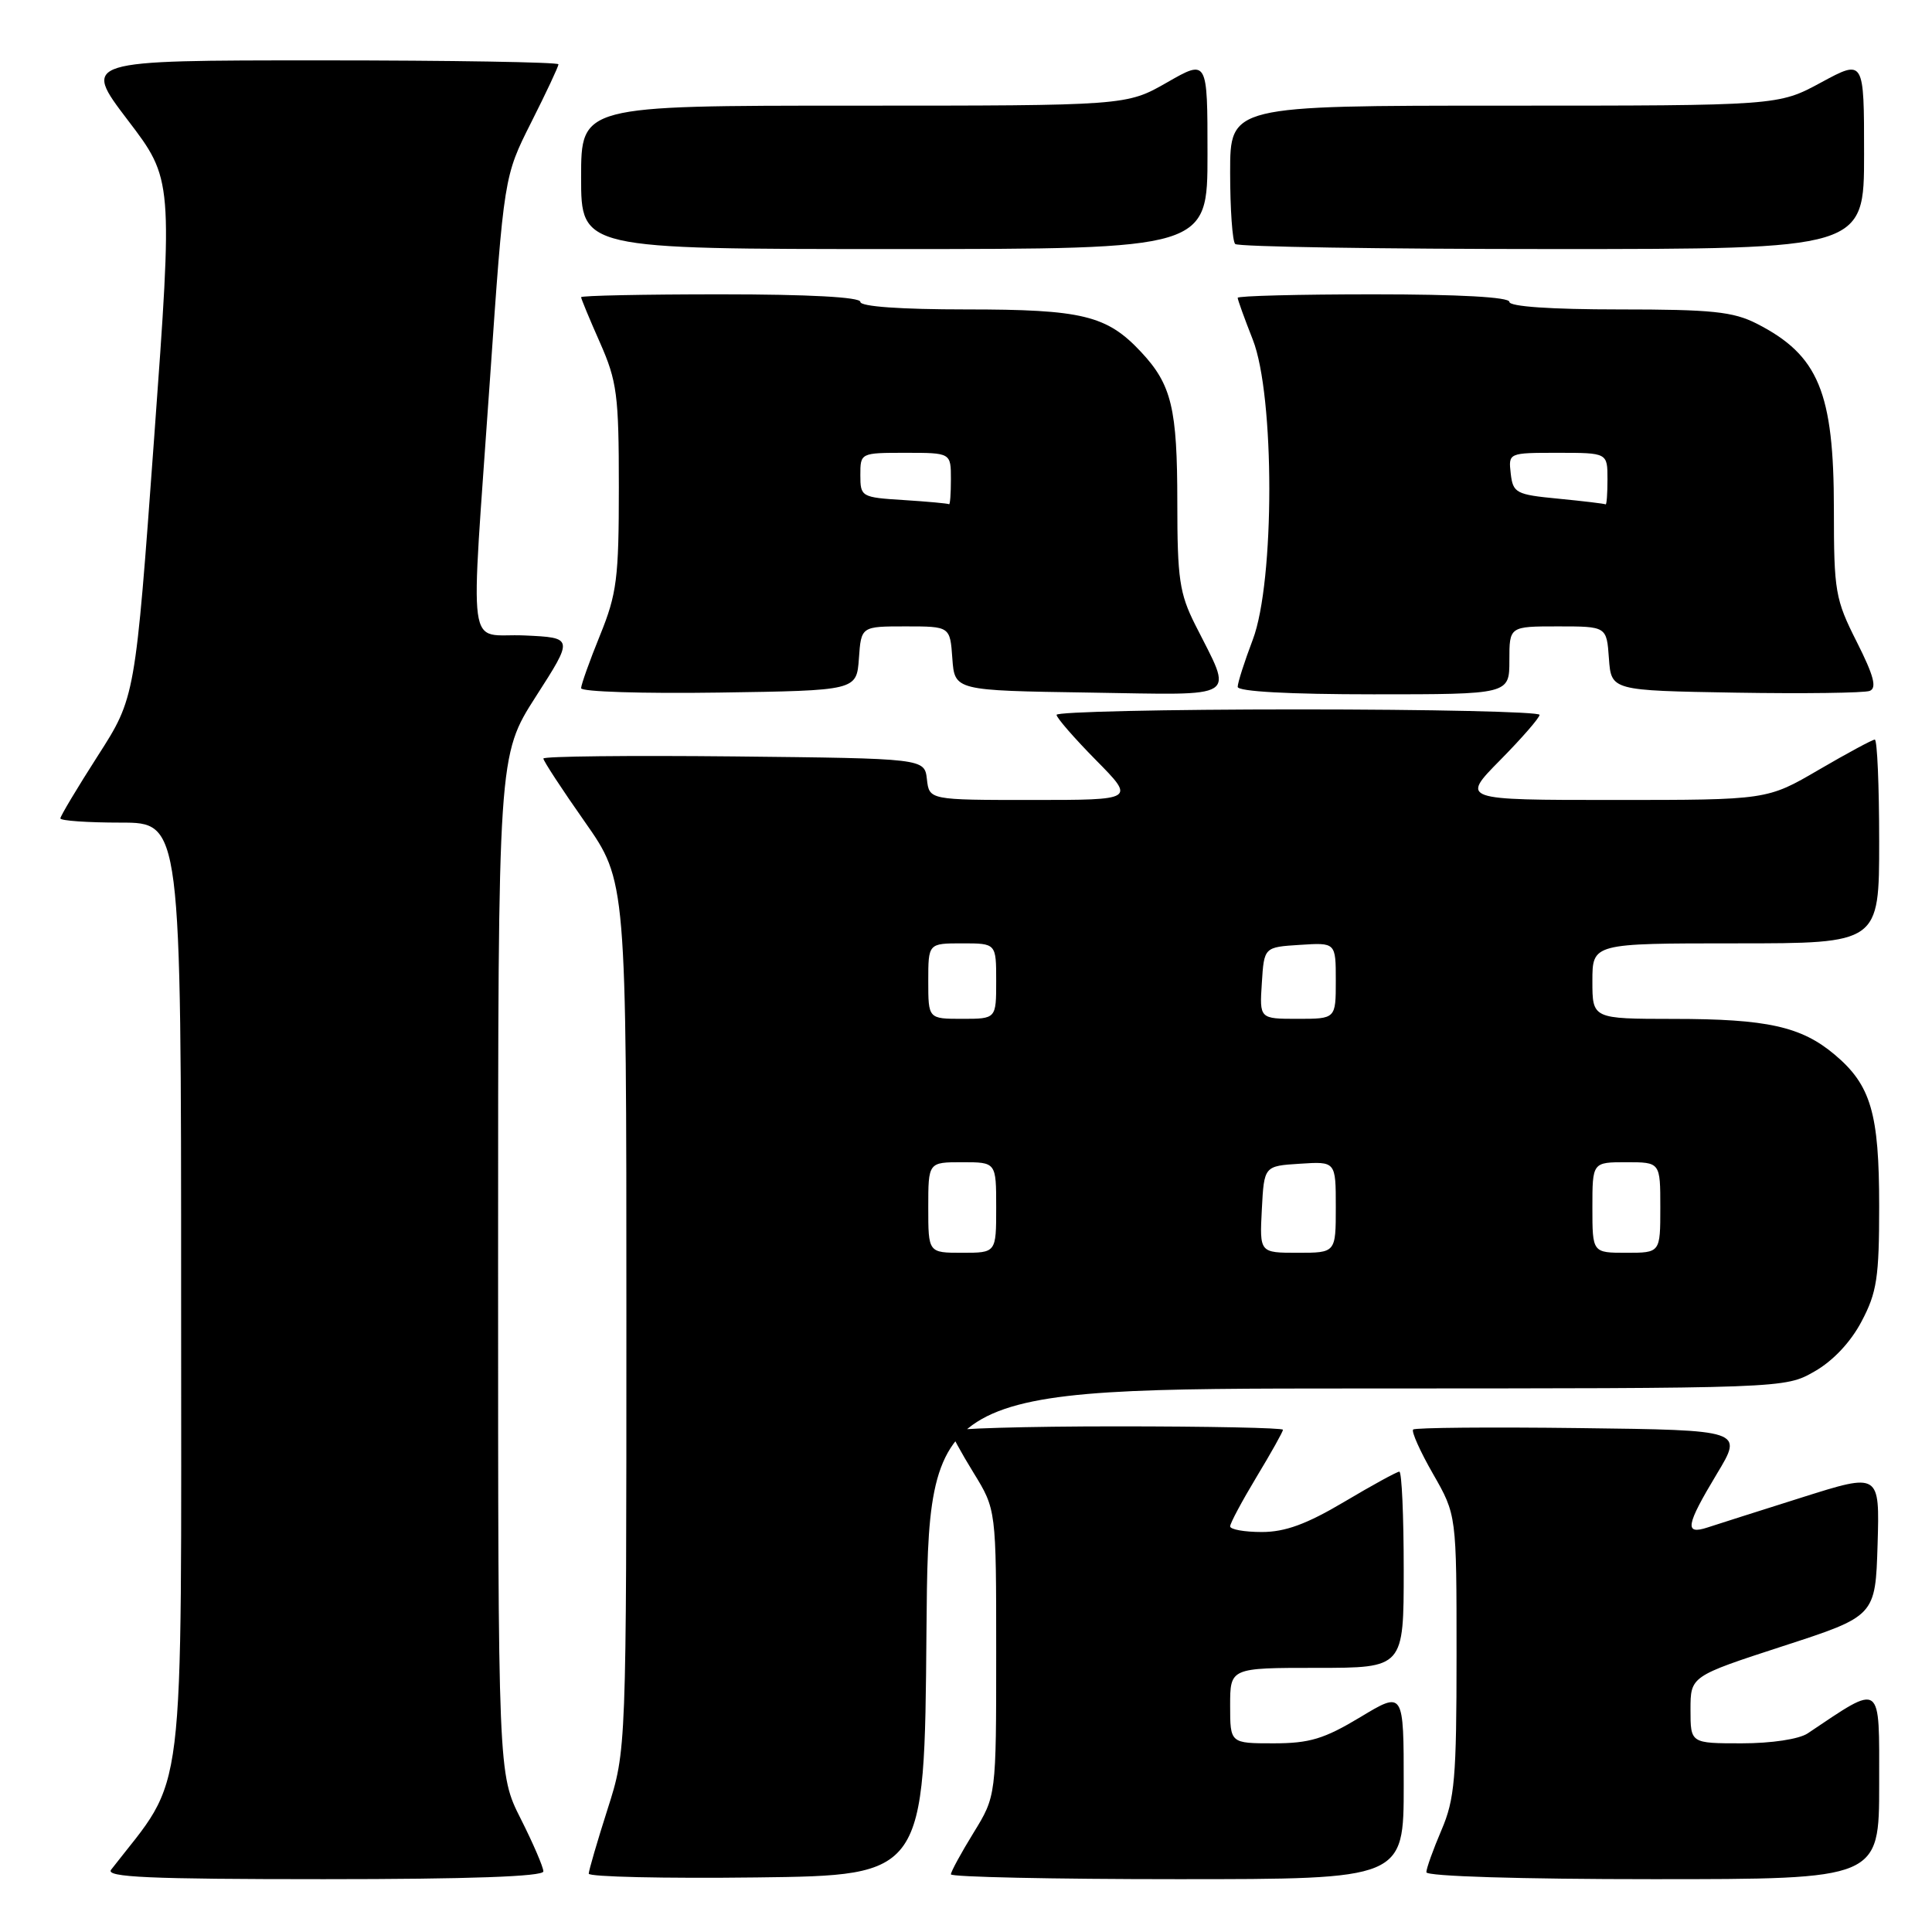 <?xml version="1.0" encoding="UTF-8" standalone="no"?>
<!DOCTYPE svg PUBLIC "-//W3C//DTD SVG 1.1//EN" "http://www.w3.org/Graphics/SVG/1.1/DTD/svg11.dtd" >
<svg xmlns="http://www.w3.org/2000/svg" xmlns:xlink="http://www.w3.org/1999/xlink" version="1.1" viewBox="0 0 256 256">
 <g >
 <path fill="currentColor"
d=" M 72.00 247.97 C 72.00 247.41 70.65 244.27 69.00 241.00 C 66.00 235.06 66.00 235.06 66.00 167.58 C 66.00 100.11 66.00 100.11 71.00 92.30 C 76.01 84.50 76.01 84.50 69.50 84.20 C 61.74 83.85 62.31 88.04 64.91 50.44 C 66.78 23.38 66.78 23.38 70.39 16.21 C 72.38 12.27 74.00 8.81 74.00 8.52 C 74.00 8.24 59.80 8.00 42.46 8.00 C 10.91 8.00 10.91 8.00 16.91 15.89 C 22.92 23.77 22.92 23.77 20.42 58.10 C 17.92 92.42 17.92 92.42 12.96 100.15 C 10.23 104.41 8.00 108.14 8.00 108.44 C 8.00 108.75 11.60 109.00 16.00 109.00 C 24.00 109.00 24.00 109.00 24.00 172.04 C 24.00 240.83 24.74 234.83 14.72 247.75 C 13.95 248.74 19.73 249.00 42.88 249.00 C 62.16 249.00 72.00 248.65 72.00 247.97 Z  M 122.76 216.25 C 123.03 184.00 123.03 184.00 179.76 183.98 C 236.50 183.97 236.50 183.97 240.42 181.73 C 242.87 180.34 245.23 177.84 246.67 175.09 C 248.70 171.26 249.00 169.26 249.00 159.81 C 249.00 147.51 247.91 143.78 243.10 139.74 C 238.68 136.02 234.14 135.01 221.75 135.01 C 211.00 135.00 211.00 135.00 211.00 130.00 C 211.00 125.00 211.00 125.00 230.00 125.00 C 249.00 125.00 249.00 125.00 249.00 111.50 C 249.00 104.08 248.74 98.00 248.42 98.00 C 248.11 98.00 244.77 99.80 241.00 102.00 C 234.15 106.00 234.15 106.00 213.86 106.00 C 193.57 106.00 193.57 106.00 198.78 100.72 C 201.65 97.81 204.00 95.11 204.00 94.72 C 204.00 94.32 189.60 94.00 172.00 94.00 C 154.40 94.00 140.00 94.32 140.00 94.72 C 140.00 95.11 142.35 97.81 145.22 100.72 C 150.43 106.00 150.43 106.00 136.78 106.00 C 123.13 106.00 123.13 106.00 122.82 103.25 C 122.50 100.50 122.50 100.50 97.25 100.23 C 83.36 100.09 72.00 100.21 72.00 100.51 C 72.00 100.82 74.47 104.60 77.50 108.91 C 83.00 116.76 83.00 116.76 83.00 174.34 C 83.00 231.92 83.00 231.92 80.51 239.71 C 79.14 244.00 78.02 247.85 78.01 248.27 C 78.01 248.69 88.01 248.92 100.25 248.77 C 122.50 248.50 122.50 248.50 122.76 216.25 Z  M 186.00 236.53 C 186.00 224.06 186.00 224.06 180.25 227.53 C 175.46 230.41 173.54 231.00 168.75 231.00 C 163.00 231.00 163.00 231.00 163.00 226.00 C 163.00 221.00 163.00 221.00 174.50 221.00 C 186.00 221.00 186.00 221.00 186.00 208.00 C 186.00 200.85 185.74 195.00 185.42 195.00 C 185.11 195.00 181.82 196.80 178.12 199.00 C 173.13 201.96 170.29 203.00 167.19 203.00 C 164.89 203.00 163.00 202.66 163.00 202.25 C 163.00 201.84 164.58 198.89 166.50 195.70 C 168.43 192.51 170.00 189.70 170.00 189.45 C 170.00 189.20 160.10 189.00 148.00 189.00 C 135.90 189.00 126.00 189.29 126.00 189.64 C 126.00 189.99 127.35 192.47 129.00 195.15 C 132.00 200.03 132.00 200.03 132.00 219.00 C 132.00 237.97 132.00 237.97 129.00 242.85 C 127.35 245.53 126.00 248.01 126.00 248.36 C 126.00 248.71 139.50 249.00 156.00 249.00 C 186.00 249.00 186.00 249.00 186.00 236.53 Z  M 249.00 236.42 C 249.00 222.67 249.49 223.01 239.53 229.68 C 238.38 230.45 234.73 231.00 230.78 231.00 C 224.00 231.00 224.00 231.00 224.00 226.55 C 224.00 222.11 224.00 222.11 236.25 218.12 C 248.50 214.14 248.50 214.14 248.79 204.65 C 249.07 195.16 249.07 195.16 238.79 198.41 C 233.13 200.20 227.49 201.99 226.25 202.40 C 223.16 203.41 223.39 202.12 227.49 195.30 C 230.99 189.50 230.99 189.50 209.35 189.23 C 197.45 189.08 187.50 189.17 187.25 189.42 C 186.99 189.67 188.18 192.33 189.89 195.31 C 193.00 200.74 193.00 200.74 193.00 219.29 C 193.00 235.61 192.76 238.39 191.00 242.50 C 189.90 245.07 189.00 247.58 189.00 248.08 C 189.00 248.62 201.47 249.00 219.00 249.00 C 249.00 249.00 249.00 249.00 249.00 236.42 Z  M 113.81 87.25 C 114.11 83.00 114.11 83.00 120.00 83.00 C 125.89 83.00 125.89 83.00 126.19 87.25 C 126.50 91.50 126.50 91.50 144.32 91.77 C 164.60 92.08 163.42 92.84 158.37 82.78 C 156.29 78.64 156.00 76.67 156.00 66.60 C 156.00 54.09 155.25 50.97 151.19 46.63 C 146.66 41.79 143.43 41.00 128.03 41.00 C 119.34 41.00 114.00 40.62 114.00 40.00 C 114.00 39.37 107.17 39.00 95.50 39.00 C 85.33 39.00 77.00 39.17 77.00 39.38 C 77.00 39.58 78.12 42.29 79.50 45.40 C 81.76 50.52 82.00 52.33 82.00 64.55 C 82.00 76.63 81.74 78.68 79.50 84.19 C 78.12 87.58 77.00 90.73 77.00 91.19 C 77.00 91.66 85.21 91.92 95.25 91.77 C 113.50 91.50 113.50 91.50 113.81 87.25 Z  M 200.00 87.50 C 200.00 83.00 200.00 83.00 206.44 83.00 C 212.89 83.00 212.89 83.00 213.19 87.25 C 213.50 91.50 213.50 91.50 229.96 91.78 C 239.02 91.93 247.01 91.82 247.74 91.55 C 248.72 91.17 248.30 89.55 246.03 85.05 C 243.18 79.41 243.00 78.38 243.00 67.50 C 243.00 51.97 240.97 47.07 232.79 42.89 C 229.65 41.29 226.83 41.00 214.54 41.00 C 205.51 41.00 200.00 40.62 200.00 40.00 C 200.00 39.37 193.33 39.00 182.00 39.00 C 172.10 39.00 164.00 39.21 164.00 39.46 C 164.00 39.72 164.90 42.21 166.00 45.00 C 168.92 52.42 168.92 77.07 166.00 84.76 C 164.90 87.65 164.00 90.47 164.00 91.01 C 164.00 91.63 170.80 92.00 182.00 92.00 C 200.00 92.00 200.00 92.00 200.00 87.50 Z  M 160.00 20.43 C 160.00 7.85 160.00 7.85 154.63 10.93 C 149.26 14.00 149.26 14.00 113.13 14.00 C 77.00 14.00 77.00 14.00 77.00 23.50 C 77.00 33.00 77.00 33.00 118.50 33.00 C 160.00 33.00 160.00 33.00 160.00 20.43 Z  M 247.00 20.42 C 247.00 7.85 247.00 7.85 241.32 10.92 C 235.64 14.00 235.64 14.00 199.32 14.00 C 163.00 14.00 163.00 14.00 163.00 22.83 C 163.00 27.69 163.30 31.97 163.67 32.33 C 164.03 32.70 182.93 33.00 205.67 33.00 C 247.00 33.00 247.00 33.00 247.00 20.42 Z  M 123.00 160.00 C 123.00 154.00 123.00 154.00 127.50 154.00 C 132.00 154.00 132.00 154.00 132.00 160.00 C 132.00 166.00 132.00 166.00 127.50 166.00 C 123.00 166.00 123.00 166.00 123.00 160.00 Z  M 167.20 160.25 C 167.50 154.50 167.50 154.50 172.25 154.20 C 177.00 153.89 177.00 153.89 177.00 159.95 C 177.00 166.00 177.00 166.00 171.95 166.00 C 166.90 166.00 166.90 166.00 167.20 160.25 Z  M 211.00 160.00 C 211.00 154.00 211.00 154.00 215.50 154.00 C 220.00 154.00 220.00 154.00 220.00 160.00 C 220.00 166.00 220.00 166.00 215.50 166.00 C 211.00 166.00 211.00 166.00 211.00 160.00 Z  M 123.00 130.00 C 123.00 125.00 123.00 125.00 127.50 125.00 C 132.00 125.00 132.00 125.00 132.00 130.00 C 132.00 135.00 132.00 135.00 127.50 135.00 C 123.00 135.00 123.00 135.00 123.00 130.00 Z  M 167.20 130.25 C 167.50 125.50 167.50 125.50 172.25 125.20 C 177.00 124.89 177.00 124.89 177.00 129.95 C 177.00 135.00 177.00 135.00 171.95 135.00 C 166.89 135.00 166.89 135.00 167.20 130.25 Z  M 119.75 66.26 C 114.13 65.91 114.00 65.83 114.00 62.95 C 114.00 60.01 114.02 60.00 120.00 60.00 C 126.00 60.00 126.00 60.00 126.00 63.50 C 126.00 65.42 125.89 66.91 125.75 66.81 C 125.61 66.71 122.91 66.46 119.75 66.26 Z  M 206.50 66.08 C 200.87 65.54 200.48 65.33 200.18 62.75 C 199.87 60.00 199.87 60.00 206.43 60.00 C 213.00 60.00 213.00 60.00 213.00 63.50 C 213.00 65.42 212.89 66.92 212.75 66.83 C 212.61 66.74 209.80 66.40 206.50 66.08 Z "/>
</g>
</svg>